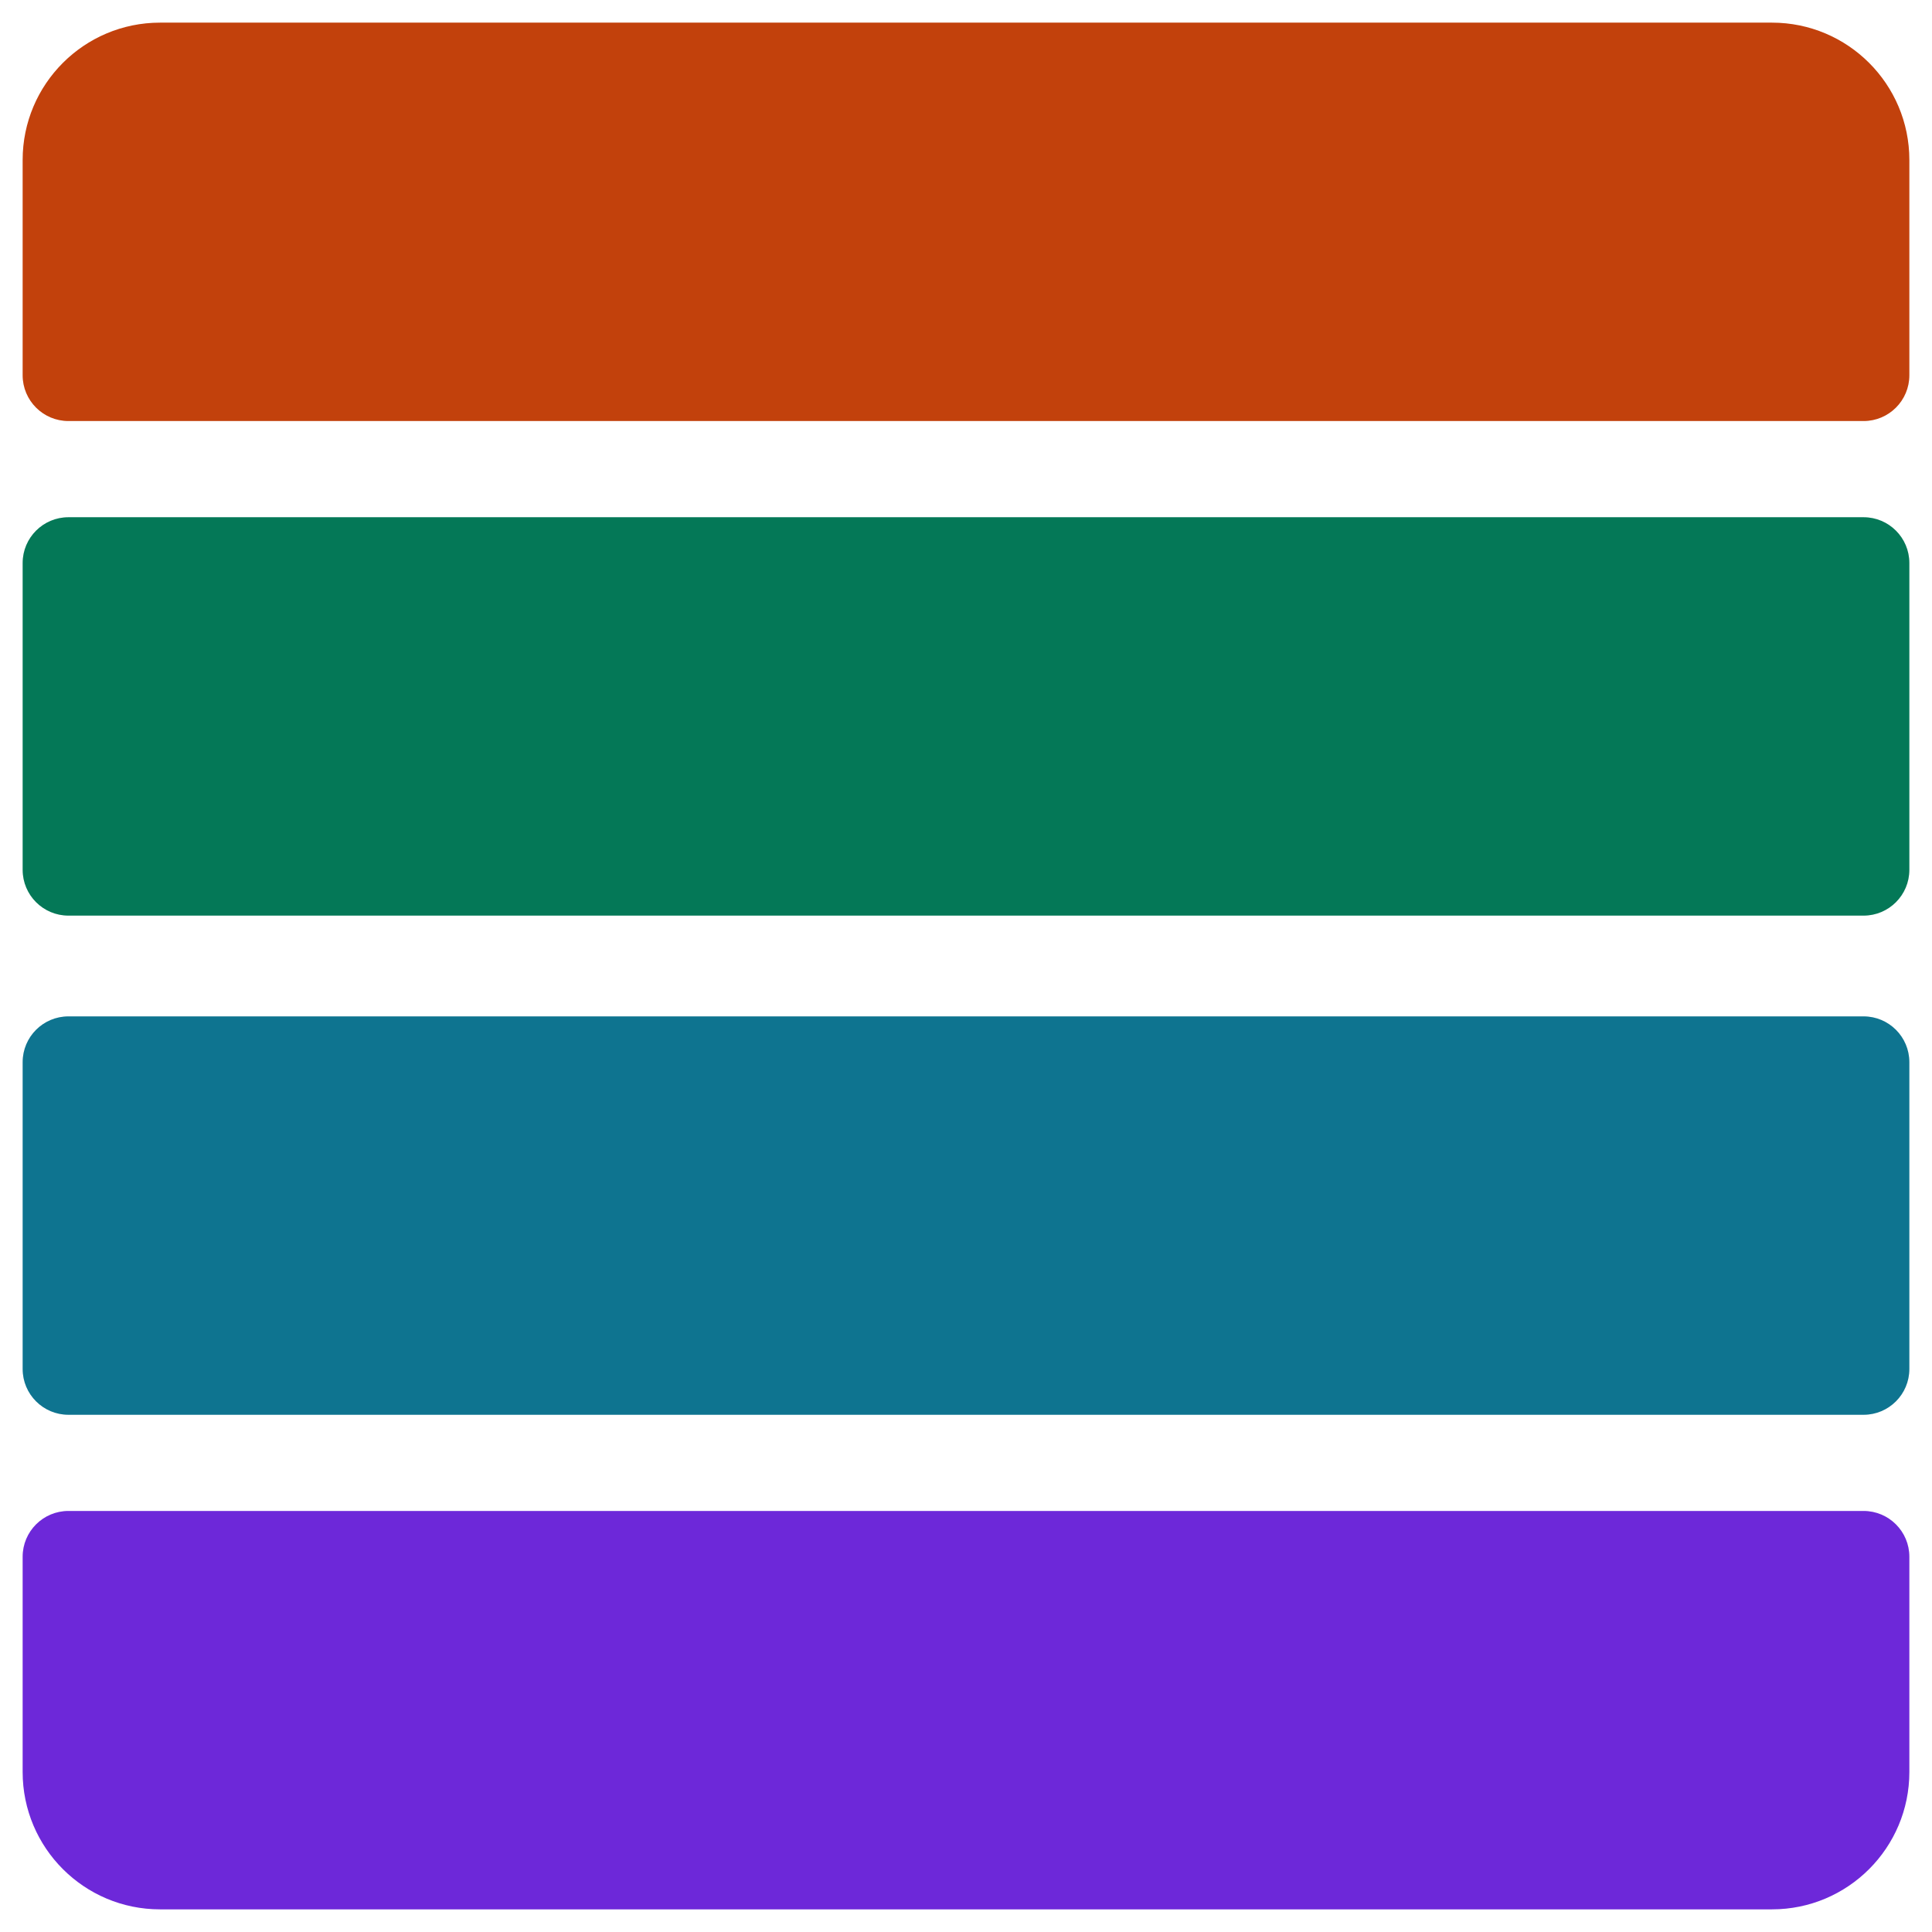 <svg width="50" height="50" viewBox="0 0 192 192" fill="none" xmlns="http://www.w3.org/2000/svg">
    <path d="M2.25 15.903C2.25 8.363 8.363 2.25 15.903 2.25H176.097C183.637 2.25 189.75 8.363 189.75 15.903V37.292C189.75 39.806 187.712 41.843 185.199 41.843H6.801C4.288 41.843 2.25 39.806 2.25 37.292V15.903Z" fill="#C2410C"></path>
    <path d="M2.25 55.952C2.25 53.438 4.288 51.401 6.801 51.401H185.199C187.712 51.401 189.75 53.438 189.75 55.952V86.443C189.75 88.956 187.712 90.994 185.199 90.994H6.801C4.288 90.994 2.25 88.956 2.25 86.443V55.952Z" fill="#047857"></path>
    <path d="M2.25 105.557C2.25 103.044 4.288 101.006 6.801 101.006H185.199C187.712 101.006 189.75 103.044 189.75 105.557V136.049C189.75 138.562 187.712 140.6 185.199 140.6H6.801C4.288 140.6 2.25 138.562 2.25 136.049V105.557Z" fill="#0E7490"></path>
    <path d="M2.25 154.708C2.25 152.194 4.288 150.157 6.801 150.157H185.199C187.712 150.157 189.75 152.194 189.75 154.708V176.097C189.75 183.637 183.637 189.75 176.097 189.75H15.903C8.363 189.75 2.25 183.637 2.25 176.097V154.708Z" fill="#6D28D9"></path>
</svg>